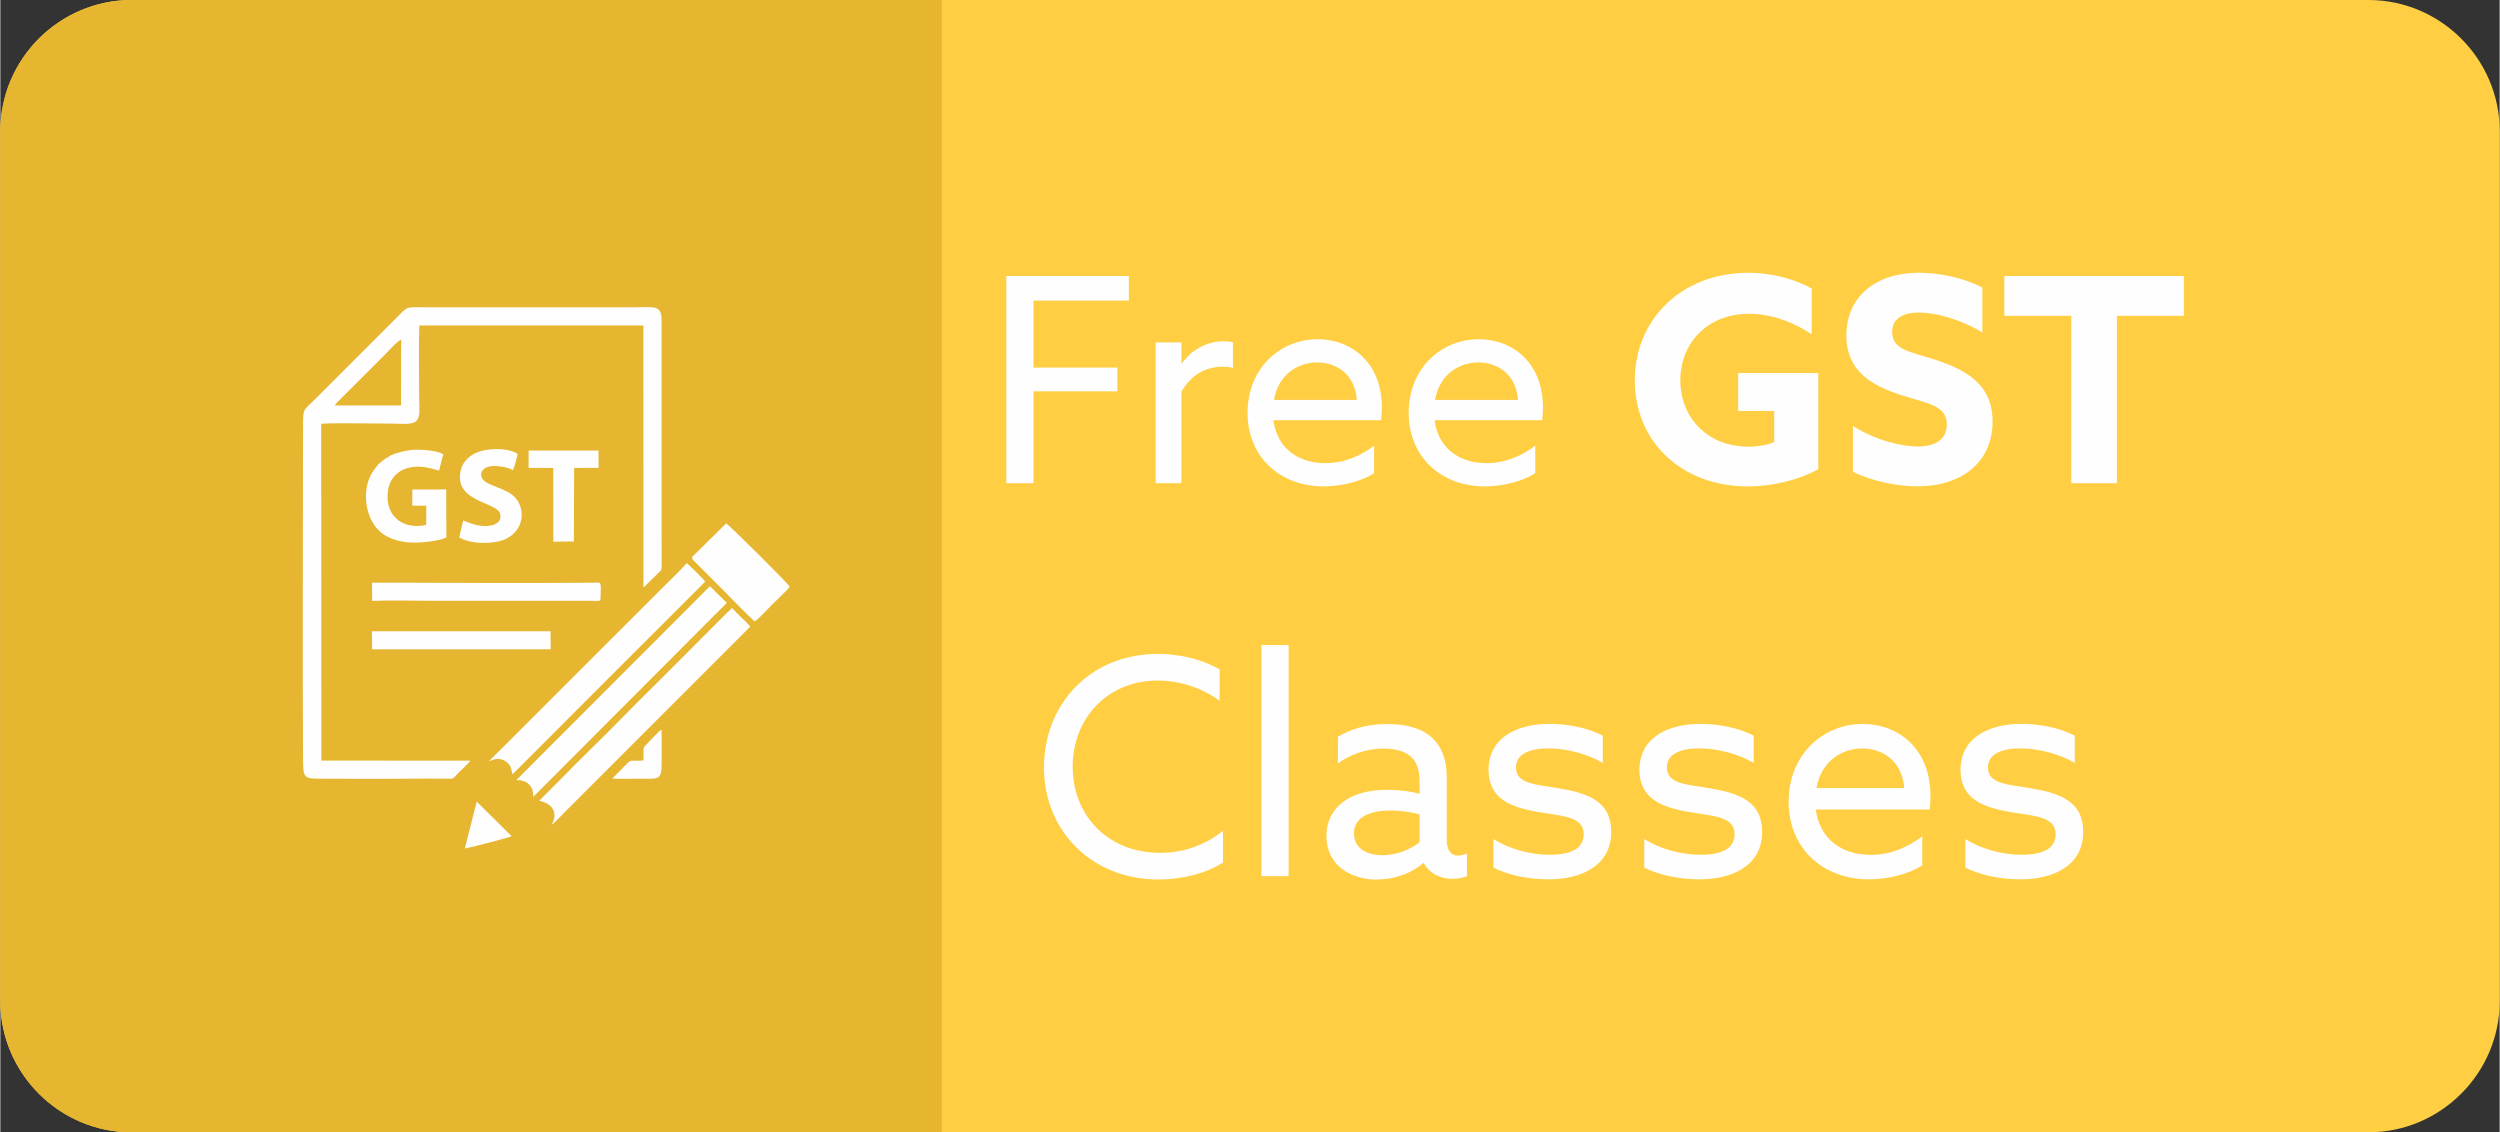 <?xml version="1.0" encoding="UTF-8"?>
<!DOCTYPE svg PUBLIC "-//W3C//DTD SVG 1.1//EN" "http://www.w3.org/Graphics/SVG/1.1/DTD/svg11.dtd">
<!-- Creator: CorelDRAW 2017 -->
<svg xmlns="http://www.w3.org/2000/svg" xml:space="preserve" width="5.363in" height="2.429in" version="1.1" style="shape-rendering:geometricPrecision; text-rendering:geometricPrecision; image-rendering:optimizeQuality; fill-rule:evenodd; clip-rule:evenodd"
viewBox="0 0 339.7 153.9"
 xmlns:xlink="http://www.w3.org/1999/xlink">
 <rect x="0" y="0" width="339.7" height="153.9" fill="#333333" stroke="none"/>
 <defs>
  <style type="text/css">
   <![CDATA[
    .fil4 {fill:#FEFEFE}
    .fil3 {fill:#E6B631}
    .fil0 {fill:#FFCE43}
    .fil1 {fill:#FEFEFE;fill-rule:nonzero}
    .fil2 {fill:#FEFEFE;fill-rule:nonzero}
   ]]>
  </style>
 </defs>
 <g id="Layer_x0020_1">
  <path class="fil0" d="M17.84 0l304.03 0c9.81,0 17.84,8.03 17.84,17.84l0 118.22c0,9.81 -8.03,17.84 -17.84,17.84l-304.03 0c-9.81,0 -17.84,-8.03 -17.84,-17.84l0 -118.22c0,-9.81 8.03,-17.84 17.84,-17.84z"/>
  <path class="fil1" d="M136.72 65.68l3.7 0 0 -12.49 11.4 0 0 -3.23 -11.4 0 0 -9.1 12.96 0 0 -3.35 -16.65 0 0 28.17zm20.31 0l3.5 0 0 -12.45c1.21,-2.06 3.03,-3.39 5.64,-3.39 0.43,0 0.89,0.04 1.36,0.16l0 -3.46c-0.43,-0.12 -0.86,-0.16 -1.24,-0.16 -2.26,0 -4.36,1.13 -5.68,3l-0.08 -0.04 0 -2.8 -3.5 0 0 19.14zm30.62 -8.56c0.08,-0.47 0.12,-1.17 0.12,-1.75 0,-5.99 -4.05,-9.26 -8.72,-9.26 -5.14,0 -9.53,3.97 -9.53,10 0,6.03 4.44,10 10.35,10 2.49,0 5.14,-0.7 6.85,-1.79l0 -3.74c-1.75,1.32 -3.97,2.37 -6.61,2.37 -3.77,0 -6.58,-2.06 -7.08,-5.84l14.63 0zm-8.68 -7.86c2.3,0 5.1,1.28 5.41,5.1l-11.28 0c0.62,-3.54 3.35,-5.1 5.88,-5.1zm30.58 7.86c0.08,-0.47 0.12,-1.17 0.12,-1.75 0,-5.99 -4.05,-9.26 -8.72,-9.26 -5.14,0 -9.53,3.97 -9.53,10 0,6.03 4.44,10 10.35,10 2.49,0 5.14,-0.7 6.85,-1.79l0 -3.74c-1.75,1.32 -3.97,2.37 -6.61,2.37 -3.77,0 -6.58,-2.06 -7.08,-5.84l14.63 0zm-8.68 -7.86c2.3,0 5.1,1.28 5.41,5.1l-11.28 0c0.62,-3.54 3.35,-5.1 5.88,-5.1zm21.28 2.45c0,8.29 6.34,14.4 15.37,14.4 3.5,0 7.04,-0.93 9.57,-2.33l0 -13.07 -10.89 0 0 5.14 4.9 0 0 4.24c-0.93,0.39 -2.18,0.62 -3.46,0.62 -5.8,0 -9.3,-4.12 -9.3,-9.03 0,-5.02 3.66,-9.03 9.34,-9.03 3.07,0 6.15,1.17 8.52,2.8l0 -6.23c-2.18,-1.21 -5.17,-2.14 -8.64,-2.14 -8.99,0 -15.41,6.3 -15.41,14.63zm29.65 12.41c2.57,1.28 5.95,1.98 8.75,1.98 6.07,0 10.23,-3.31 10.23,-8.79 0,-4.98 -3.42,-6.96 -7.66,-8.37 -3.39,-1.13 -5.99,-1.32 -5.99,-3.81 0,-1.87 1.52,-2.65 3.62,-2.65 2.18,0 5.64,0.86 8.64,2.72l0 -6.11c-2.45,-1.32 -5.84,-2.02 -8.6,-2.02 -5.91,0 -9.88,3.27 -9.88,8.52 0,4.9 3.5,6.81 7.39,8.09 3.62,1.17 6.26,1.4 6.26,4.01 0,2.1 -1.67,3 -3.93,3 -2.22,0 -5.8,-0.86 -8.83,-2.8l0 6.23zm29.69 1.56l6.19 0 0 -22.76 9.1 0 0 -5.41 -24.4 0 0 5.41 9.1 0 0 22.76z"/>
  <path class="fil2" d="M141.85 104.29c0,8.71 6.53,15.25 15.58,15.25 3.12,0 6.37,-0.78 8.75,-2.3l0 -4.32c-2.34,1.89 -5.26,3 -8.55,3 -7.11,0 -11.88,-5.1 -11.88,-11.71 0,-6.62 4.77,-11.71 11.55,-11.71 3.16,0 6.21,1.11 8.42,2.75l0 -4.27c-2.34,-1.32 -5.26,-2.1 -8.38,-2.1 -9.33,0 -15.49,6.95 -15.49,15.41zm29.55 14.79l3.7 0 0 -31.4 -3.7 0 0 31.4zm15.78 0.45c2.71,0 5.05,-1.15 6.21,-2.22l0.08 0c0.78,1.44 2.3,2.14 3.9,2.14 0.78,0 1.48,-0.16 1.97,-0.37l0 -3.08c-0.33,0.16 -0.78,0.29 -1.19,0.29 -1.11,0 -1.56,-0.9 -1.56,-2.14l0 -8.59c0,-2.51 -0.82,-4.23 -2.01,-5.3 -1.44,-1.32 -3.58,-1.85 -6.04,-1.85 -3,0 -5.18,0.78 -6.74,1.73l0 3.62c1.52,-1.11 3.66,-2.01 6.21,-2.01 1.73,0 2.96,0.41 3.74,1.11 0.78,0.74 1.15,1.85 1.15,3.33l0 1.69c-1.32,-0.33 -2.75,-0.53 -4.32,-0.53 -2.1,0 -4.15,0.37 -5.67,1.36 -1.6,1.03 -2.67,2.67 -2.67,4.93 0,1.97 0.82,3.49 2.14,4.48 1.36,1.03 3.16,1.44 4.81,1.44zm0.66 -3.29c-2.18,0 -3.86,-0.99 -3.86,-2.96 0,-2.38 2.47,-3.12 4.97,-3.12 1.27,0 2.84,0.21 3.95,0.53l0 3.78c-1.23,0.99 -3.12,1.77 -5.05,1.77zm15.08 1.68c2.1,1.07 4.93,1.6 7.52,1.6 4.32,0 8.51,-1.77 8.51,-6.45 0,-4.19 -3.21,-5.26 -7.07,-5.92 -3,-0.53 -5.88,-0.53 -5.88,-2.84 0,-1.81 1.81,-2.59 4.4,-2.59 2.34,0 5.14,0.66 7.4,1.97l0 -3.7c-2.01,-1.07 -4.81,-1.6 -7.23,-1.6 -4.68,0 -8.26,2.01 -8.3,6.21 0,3.99 3.04,5.14 6.9,5.79 3.12,0.53 6.04,0.58 6.04,3 0,1.97 -1.81,2.79 -4.6,2.79 -2.51,0 -5.38,-0.7 -7.68,-2.14l0 3.86zm20.51 0c2.1,1.07 4.93,1.6 7.52,1.6 4.32,0 8.51,-1.77 8.51,-6.45 0,-4.19 -3.21,-5.26 -7.07,-5.92 -3,-0.53 -5.88,-0.53 -5.88,-2.84 0,-1.81 1.81,-2.59 4.4,-2.59 2.34,0 5.14,0.66 7.4,1.97l0 -3.7c-2.01,-1.07 -4.81,-1.6 -7.23,-1.6 -4.68,0 -8.26,2.01 -8.3,6.21 0,3.99 3.04,5.14 6.9,5.79 3.12,0.53 6.04,0.58 6.04,3 0,1.97 -1.81,2.79 -4.6,2.79 -2.51,0 -5.38,-0.7 -7.68,-2.14l0 3.86zm38.79 -7.89c0.08,-0.49 0.12,-1.23 0.12,-1.85 0,-6.33 -4.27,-9.78 -9.21,-9.78 -5.42,0 -10.07,4.19 -10.07,10.56 0,6.37 4.68,10.56 10.93,10.56 2.63,0 5.42,-0.74 7.23,-1.89l0 -3.95c-1.85,1.4 -4.19,2.51 -6.99,2.51 -3.99,0 -6.95,-2.18 -7.48,-6.16l15.45 0zm-9.16 -8.3c2.42,0 5.38,1.36 5.71,5.38l-11.92 0c0.66,-3.74 3.53,-5.38 6.21,-5.38zm14.01 16.19c2.1,1.07 4.93,1.6 7.52,1.6 4.32,0 8.51,-1.77 8.51,-6.45 0,-4.19 -3.21,-5.26 -7.07,-5.92 -3,-0.53 -5.88,-0.53 -5.88,-2.84 0,-1.81 1.81,-2.59 4.4,-2.59 2.34,0 5.14,0.66 7.4,1.97l0 -3.7c-2.01,-1.07 -4.81,-1.6 -7.23,-1.6 -4.68,0 -8.26,2.01 -8.3,6.21 0,3.99 3.04,5.14 6.9,5.79 3.12,0.53 6.04,0.58 6.04,3 0,1.97 -1.81,2.79 -4.6,2.79 -2.51,0 -5.38,-0.7 -7.68,-2.14l0 3.86z"/>
  <path class="fil3" d="M127.96 153.9l0 -153.9 -110.13 0c-9.81,0 -17.84,8.03 -17.84,17.84l0 118.22c0,9.81 8.03,17.84 17.84,17.84l110.13 0z"/>
  <g id="_981800064">
   <path class="fil4" d="M45.49 55.11c0.14,-0.31 0.04,-0.15 0.27,-0.41l4.14 -4.13c0.77,-0.75 1.45,-1.46 2.22,-2.22 0.43,-0.42 1.8,-1.98 2.36,-2.2l-0.02 8.96 -8.97 0zm18.4 48.28l-20.26 -0.01 -0.02 -45.79c2.57,-0.13 7.02,-0.01 9.93,-0.01 0.97,0 2.41,0.21 3,-0.36 0.59,-0.56 0.39,-1.92 0.39,-2.91 0,-3.19 -0.09,-7.02 0.01,-10.07l30.46 0 0.01 35.62 2.02 -1.98c0.31,-0.29 0.44,-0.3 0.45,-0.89 0.01,-1.87 -0.01,-3.75 -0.01,-5.63l0 -27.9c0,-0.91 -0.21,-1.54 -1.05,-1.67 -0.67,-0.1 -2.1,-0.02 -2.85,-0.02 -7.46,0 -14.92,0 -22.38,0 -1.84,0 -3.68,0.01 -5.52,0 -3.07,-0.02 -2.62,-0.2 -4.22,1.41 -1.9,1.9 -3.73,3.72 -5.62,5.62 -1.87,1.89 -3.7,3.68 -5.57,5.57 -1.54,1.56 -1.52,0.99 -1.52,3.98 0,14.87 -0.08,29.9 0,44.76 0.02,2.78 0.07,2.73 2.84,2.73 3.71,0 7.44,0.04 11.14,-0 1.86,-0.02 3.76,-0.02 5.62,0 1.02,0.01 0.66,0.04 1.73,-1 0.35,-0.34 1.19,-1.11 1.41,-1.45z"/>
   <path class="fil4" d="M73.25 108.82c0.02,0.01 0.05,0.02 0.07,0.03l0.23 0.07c1.87,0.49 2.14,2.01 1.34,3.22 0.49,-0.33 1.26,-1.2 1.71,-1.65l25.32 -25.32c-0.37,-0.51 -1.87,-1.84 -2.47,-2.53 -0.55,0.49 -1.11,1.08 -1.66,1.63l-8.18 8.19c-3.26,3.19 -6.56,6.64 -9.81,9.8 -1.12,1.09 -2.2,2.18 -3.3,3.31l-3.25 3.26z"/>
   <path class="fil4" d="M95.8 79.06c-0.18,-0.32 -2.13,-2.21 -2.5,-2.52 -1.02,1.15 -2.26,2.3 -3.37,3.41l-23.54 23.53c0.82,-0.35 1.45,-0.52 2.27,-0.01 0.91,0.58 0.8,1.42 0.96,1.77 8.77,-8.79 17.41,-17.43 26.19,-26.19z"/>
   <path class="fil4" d="M98.74 81.94l-2.3 -2.26 -26.31 26.35c1.44,-0.03 2.37,0.78 2.29,2.29l26.32 -26.38z"/>
   <path class="fil4" d="M94 75.74c0.17,0.34 -0.11,0.14 0.49,0.71 0.21,0.2 0.34,0.34 0.54,0.54l3.2 3.2c1.41,1.41 2.83,2.93 4.28,4.27 0.42,-0.18 1.98,-1.87 2.42,-2.32 0.65,-0.66 1.86,-1.72 2.36,-2.4 -0.19,-0.41 -8.3,-8.46 -8.64,-8.6l-4.65 4.59z"/>
   <path class="fil4" d="M51.64 62.89c-0.34,0.19 -1.06,1.23 -1.3,1.71 -1.11,2.17 -0.76,5.25 0.76,7.13 0.85,1.05 2.22,1.75 4.17,1.97 1.33,0.15 4.25,-0.08 5.35,-0.66l-0.02 -6.51 -4.6 0.01 -0.01 2.19 1.91 -0 -0.02 2.62c-3.42,0.75 -5.81,-1.51 -5.15,-4.92 0.27,-1.39 1.2,-2.37 2.46,-2.76 1.69,-0.53 2.96,-0.11 4.44,0.29l0.57 -2.22c-0.81,-0.5 -2.85,-0.66 -4.01,-0.6 -0.9,0.05 -2.93,0.48 -3.45,0.98 -0.47,0.22 -0.82,0.49 -1.11,0.79z"/>
   <path class="fil4" d="M50.54 81.67c2.72,-0.11 5.68,-0.01 8.43,-0.01l21.1 0c1.42,0 1.5,0.16 1.51,-0.43 0.04,-2.28 0.21,-2.05 -1.02,-2.03 -9.82,0.1 -20.15,-0 -30.05,-0.01l0.03 2.48z"/>
   <path class="fil4" d="M69.66 63.92c0.19,-0.32 0.57,-1.75 0.65,-2.22 -1.43,-0.98 -4.78,-0.81 -6.18,0.13 -0.7,0.47 -1.34,1.12 -1.57,2.17 -0.92,4.24 4.9,4.2 5.36,5.81 0.36,1.27 -0.94,1.71 -2.05,1.69 -1.29,-0.02 -1.99,-0.42 -2.97,-0.75l-0.53 2.28c1.48,0.95 4.61,0.98 6.23,0.27 2.13,-0.94 2.75,-3.21 1.87,-4.96 -0.94,-1.86 -3.4,-2.01 -4.59,-2.9 -0.98,-0.74 -0.55,-1.84 0.7,-2.06 0.86,-0.15 2.59,0.13 3.09,0.54z"/>
   <polygon class="fil4" points="50.54,88.26 74.8,88.25 74.78,85.8 50.49,85.8 "/>
   <polygon class="fil4" points="71.8,63.59 75.15,63.6 75.16,73.63 77.95,73.59 77.99,63.6 81.32,63.59 81.29,61.24 71.8,61.24 "/>
   <path class="fil4" d="M83.17 105.81c1.02,0.09 2.35,0.03 3.4,0.03 3.43,-0 3.31,0.36 3.31,-3.32 0,-1.11 0.01,-2.23 -0.01,-3.34 -0.35,0.15 -1.33,1.25 -1.68,1.61 -1.07,1.08 -0.71,0.66 -0.78,2.57 -2.56,0.25 -0.93,-0.77 -4.24,2.45z"/>
   <path class="fil4" d="M63.13 115.32c0.52,-0.05 6.13,-1.51 6.36,-1.66l-4.74 -4.7 -1.62 6.36z"/>
  </g>
 </g>
</svg>

